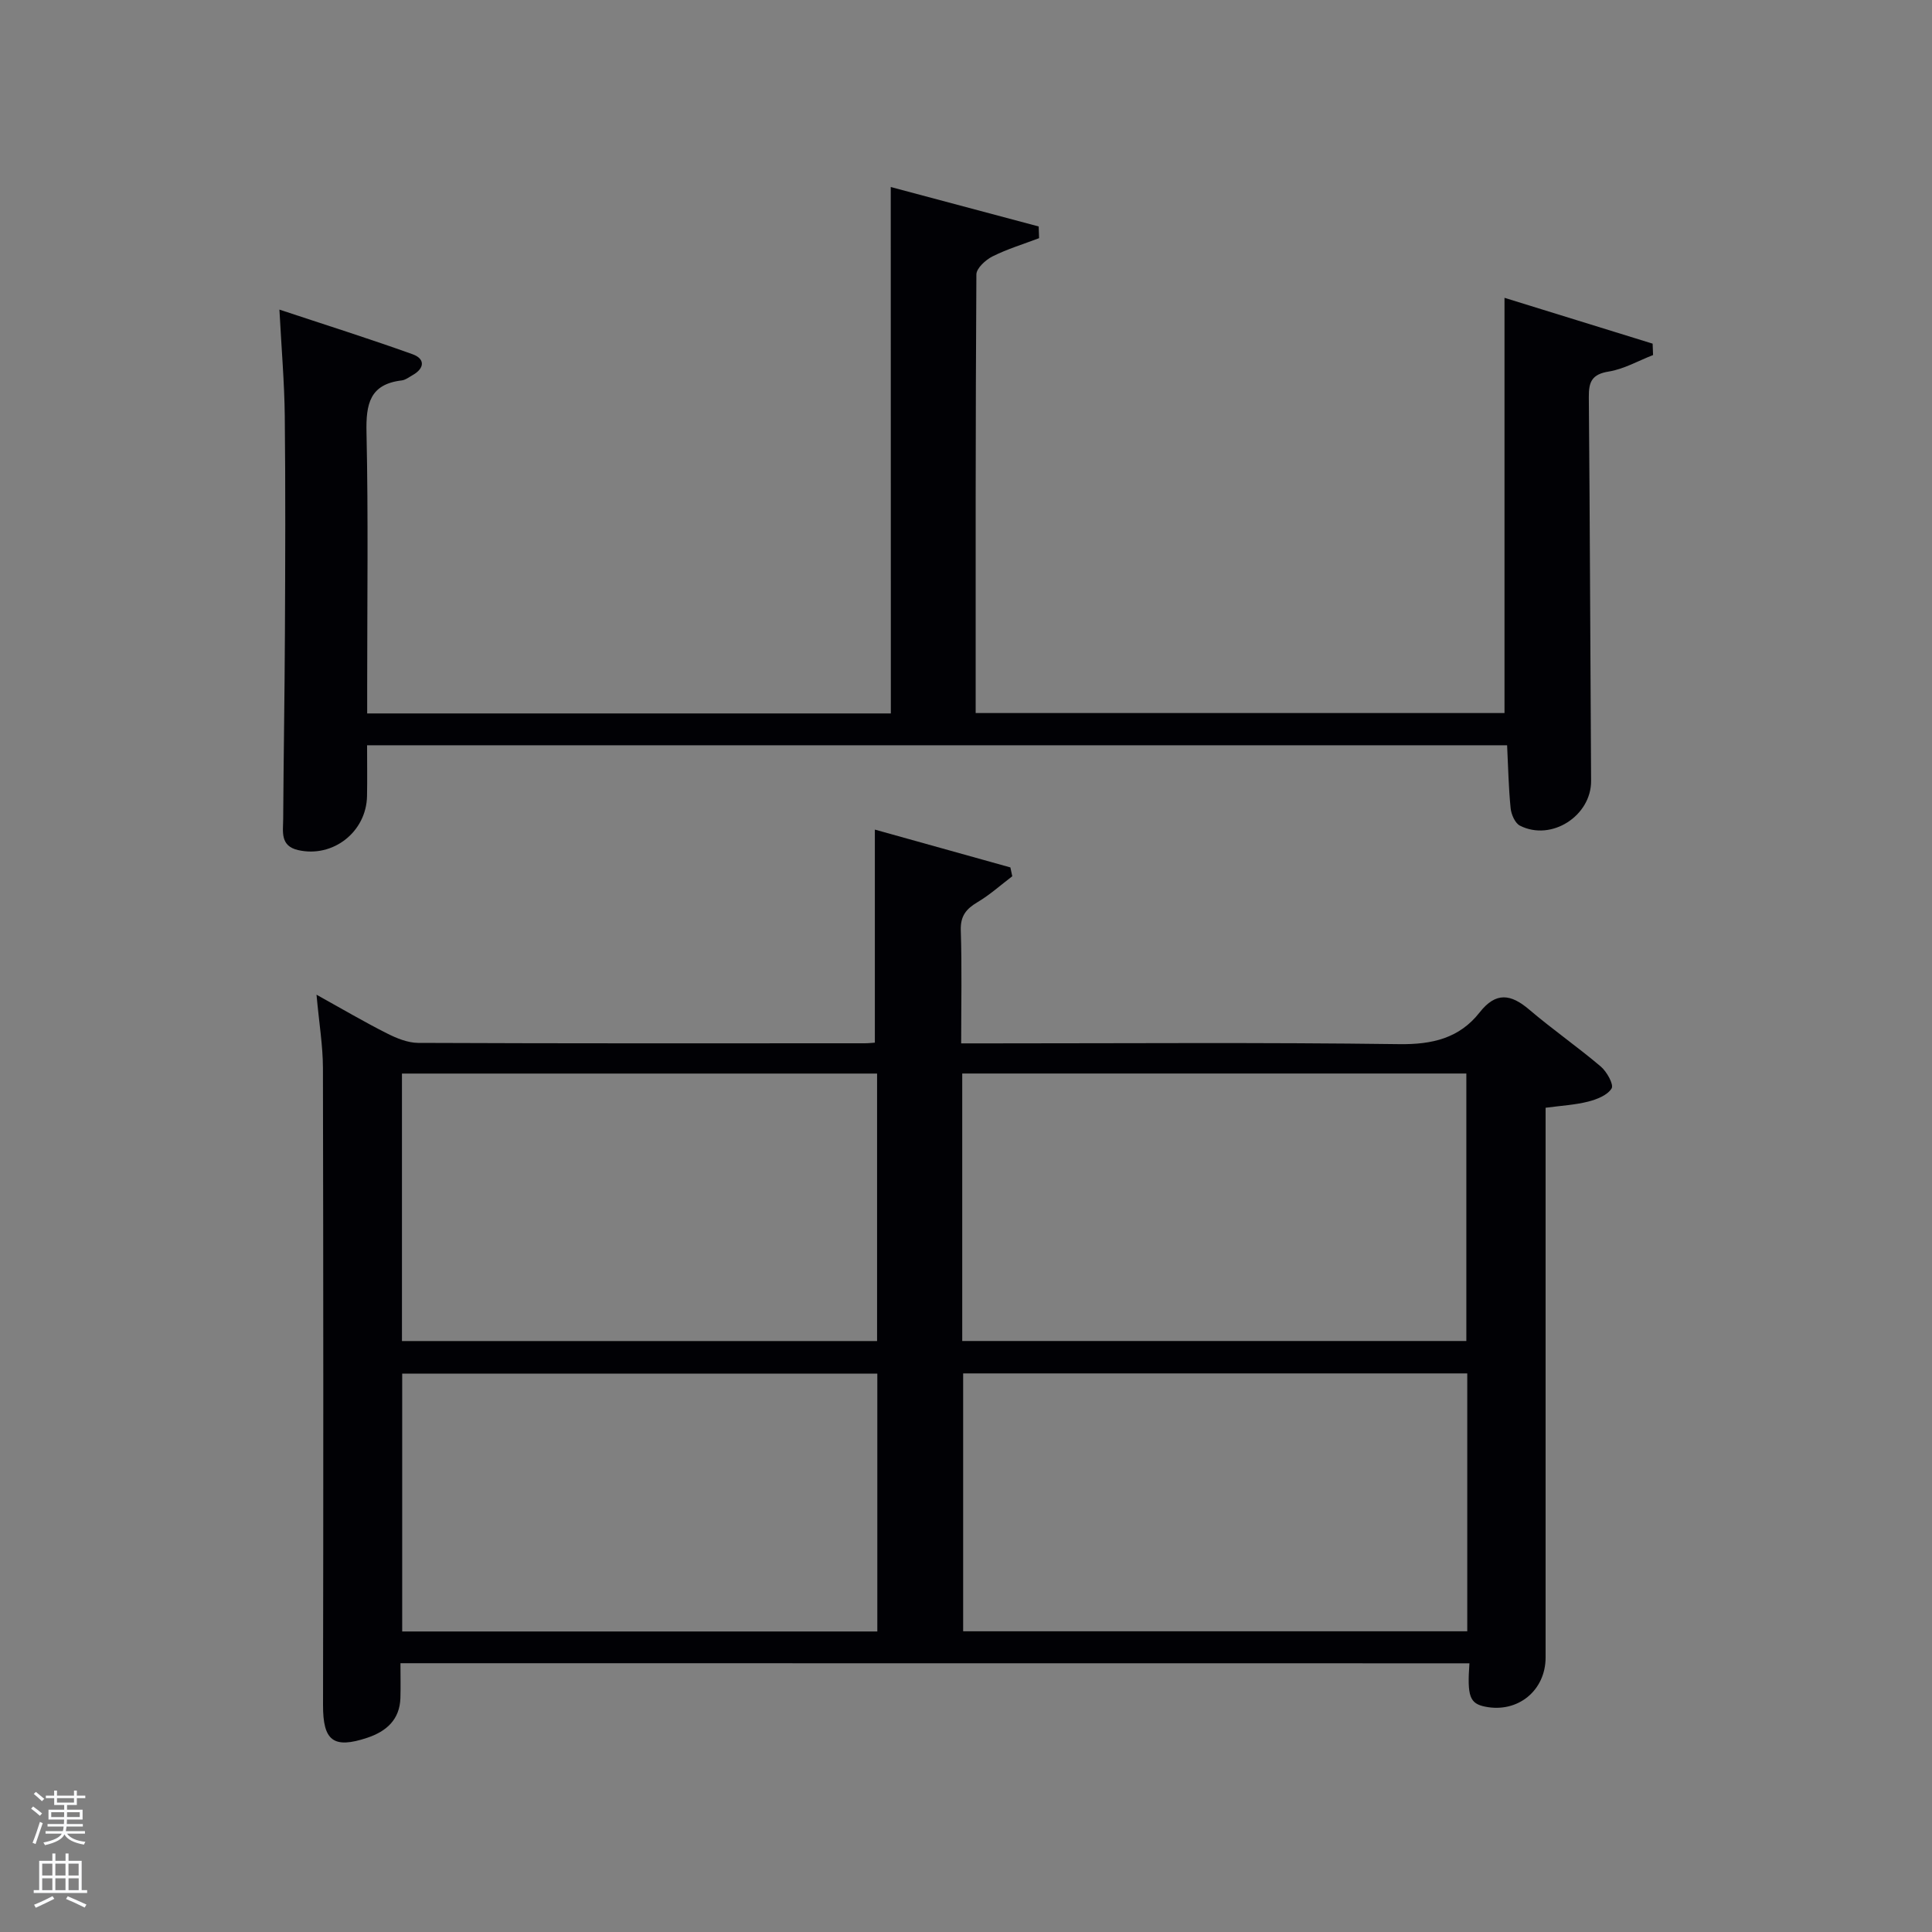 <svg enable-background="new 0 0 400 400" viewBox="0 0 400 400" xmlns="http://www.w3.org/2000/svg"><rect x="0" y="0" width="400" height="400" fill="#808080" stroke="none"/><path d="m6.44 374.46.42-.45c.65.47 1.27.95 1.85 1.44l-.45.49c-.65-.56-1.25-1.06-1.82-1.48m.93 7.33-.63-.26c.55-1.36 1.05-2.8 1.52-4.33.19.1.38.19.59.27-.46 1.29-.95 2.73-1.48 4.32m-.38-10.38.44-.42c.43.34 1.01.82 1.74 1.44l-.49.49c-.53-.51-1.09-1.01-1.69-1.51m2.5.35h1.72v-1.04h.59v1.04h3.52v-1.04h.59v1.04h1.75v.53h-1.75v1.42h-2.03v.97h3.22v2.03h-3.24c0 .35-.01.66-.03.93h3.32v.53h-3.37c-.03.27-.08.58-.15.94h3.96v.53h-3.71c.67.92 1.93 1.48 3.79 1.68-.13.24-.23.44-.29.59-2.13-.38-3.48-1.08-4.04-2.12-.43.97-1.77 1.72-4.03 2.23-.09-.19-.2-.37-.33-.55 2.1-.42 3.37-1.03 3.81-1.83h-3.36v-.53h3.58c.08-.29.13-.61.16-.94h-3.33v-.53h3.39c.02-.27.04-.58.04-.93h-3.23v-2.03h3.25v-.97h-2.07v-1.42h-1.73zm1.12 3.44v1h2.65c.01-.3.02-.44.02-.4v-.25-.35zm1.19-2h3.52v-.91h-3.52zm4.71 2h-2.63v.59c0 .15-.01.28-.01.4h2.64z" fill="#fafbfc"/><path d="m13.56 383.74h.63v1.52h2.72v6.07h1.13v.6h-11.06v-.6h1.13v-6.07h2.73v-1.52h.63v1.52h2.1v-1.52zm-2.69 8.83.38.56c-1.24.63-2.53 1.25-3.85 1.85-.1-.21-.21-.42-.34-.63 1.36-.55 2.63-1.15 3.81-1.78m-2.13-4.27h2.1v-2.45h-2.1zm0 3.04h2.1v-2.46h-2.1zm2.72-3.04h2.1v-2.45h-2.1zm0 3.04h2.1v-2.46h-2.1zm6.07 3.6c-1.41-.71-2.7-1.3-3.86-1.78l.35-.56c1.45.62 2.75 1.19 3.88 1.72zm-1.25-9.09h-2.1v2.45h2.1zm-2.09 5.49h2.1v-2.46h-2.1z" fill="#fafbfc"/><g fill="#010105"><path d="m82.91 344.35c0 2.6.06 4.91-.01 7.22-.15 4.48-2.91 6.89-6.84 8.21-7.08 2.37-9.19.58-9.18-6.74.08-43.98.07-87.95-.02-131.93-.01-4.61-.79-9.22-1.33-15.17 5.47 3.04 9.94 5.67 14.56 8 2 1.01 4.32 1.97 6.5 1.98 30.82.13 61.64.09 92.45.08.8 0 1.6-.1 2.09-.13 0-14.64 0-29 0-44.11 8.99 2.51 18.52 5.17 28.06 7.83.13.61.26 1.22.39 1.83-2.38 1.81-4.63 3.84-7.19 5.36-2.36 1.4-3.56 2.86-3.47 5.83.25 7.62.08 15.25.08 23.41h5.75c28.32 0 56.64-.22 84.96.16 6.83.09 12.44-1.22 16.64-6.58 3.37-4.29 6.46-3.81 10.26-.57 4.8 4.09 10 7.7 14.81 11.78 1.25 1.06 2.73 3.72 2.25 4.53-.84 1.4-3.04 2.27-4.84 2.73-2.7.69-5.55.84-8.83 1.28v5.36 108.45c0 6.85-5.75 11.54-12.49 10.19-3.21-.64-3.77-2.12-3.28-8.98-73.54-.02-147.05-.02-221.32-.02zm116.31-66.71h104.37c0-18.73 0-37.11 0-55.38-34.99 0-69.57 0-104.37 0zm104.56 6.71c-35.1 0-69.8 0-104.37 0v53.39h104.37c0-17.86 0-35.45 0-53.39zm-220.56-6.7h98.37c0-18.73 0-37.11 0-55.38-32.99 0-65.57 0-98.37 0zm98.42 60.13c0-18.11 0-35.82 0-53.39-33.06 0-65.76 0-98.37 0v53.39z"/><path d="m184.42 38.72c10.38 2.77 20.5 5.47 30.63 8.17.03.81.06 1.61.08 2.42-3.23 1.23-6.58 2.24-9.65 3.78-1.42.71-3.32 2.45-3.33 3.73-.19 30.14-.15 60.29-.15 90.81h109.49c0-28.46 0-56.97 0-85.97 10.3 3.19 20.48 6.34 30.67 9.49.03.79.06 1.57.09 2.36-3.05 1.18-6.01 2.9-9.16 3.41-3.5.56-4.17 2.12-4.14 5.28.23 26.48.3 52.97.47 79.46.05 7.24-8.21 12.6-14.74 9.28-1.01-.52-1.79-2.32-1.92-3.6-.43-4.23-.5-8.49-.73-13.04-78.43 0-156.97 0-236.03 0 0 3.6.05 7.05-.01 10.5-.13 7.46-7.08 12.86-14.28 11.2-3.75-.86-3.1-3.83-3.08-6.39.08-12.82.3-25.65.36-38.47.07-14.99.13-29.99-.03-44.98-.08-6.96-.68-13.92-1.11-22.06 9.33 3.1 18.52 5.99 27.59 9.25 2.56.92 2.53 2.89-.02 4.32-.72.41-1.46.99-2.23 1.09-6.65.78-7.44 4.9-7.31 10.76.38 17.48.14 34.98.14 52.48v5.71h108.42c-.02-36.21-.02-72.25-.02-108.99z"/></g></svg>